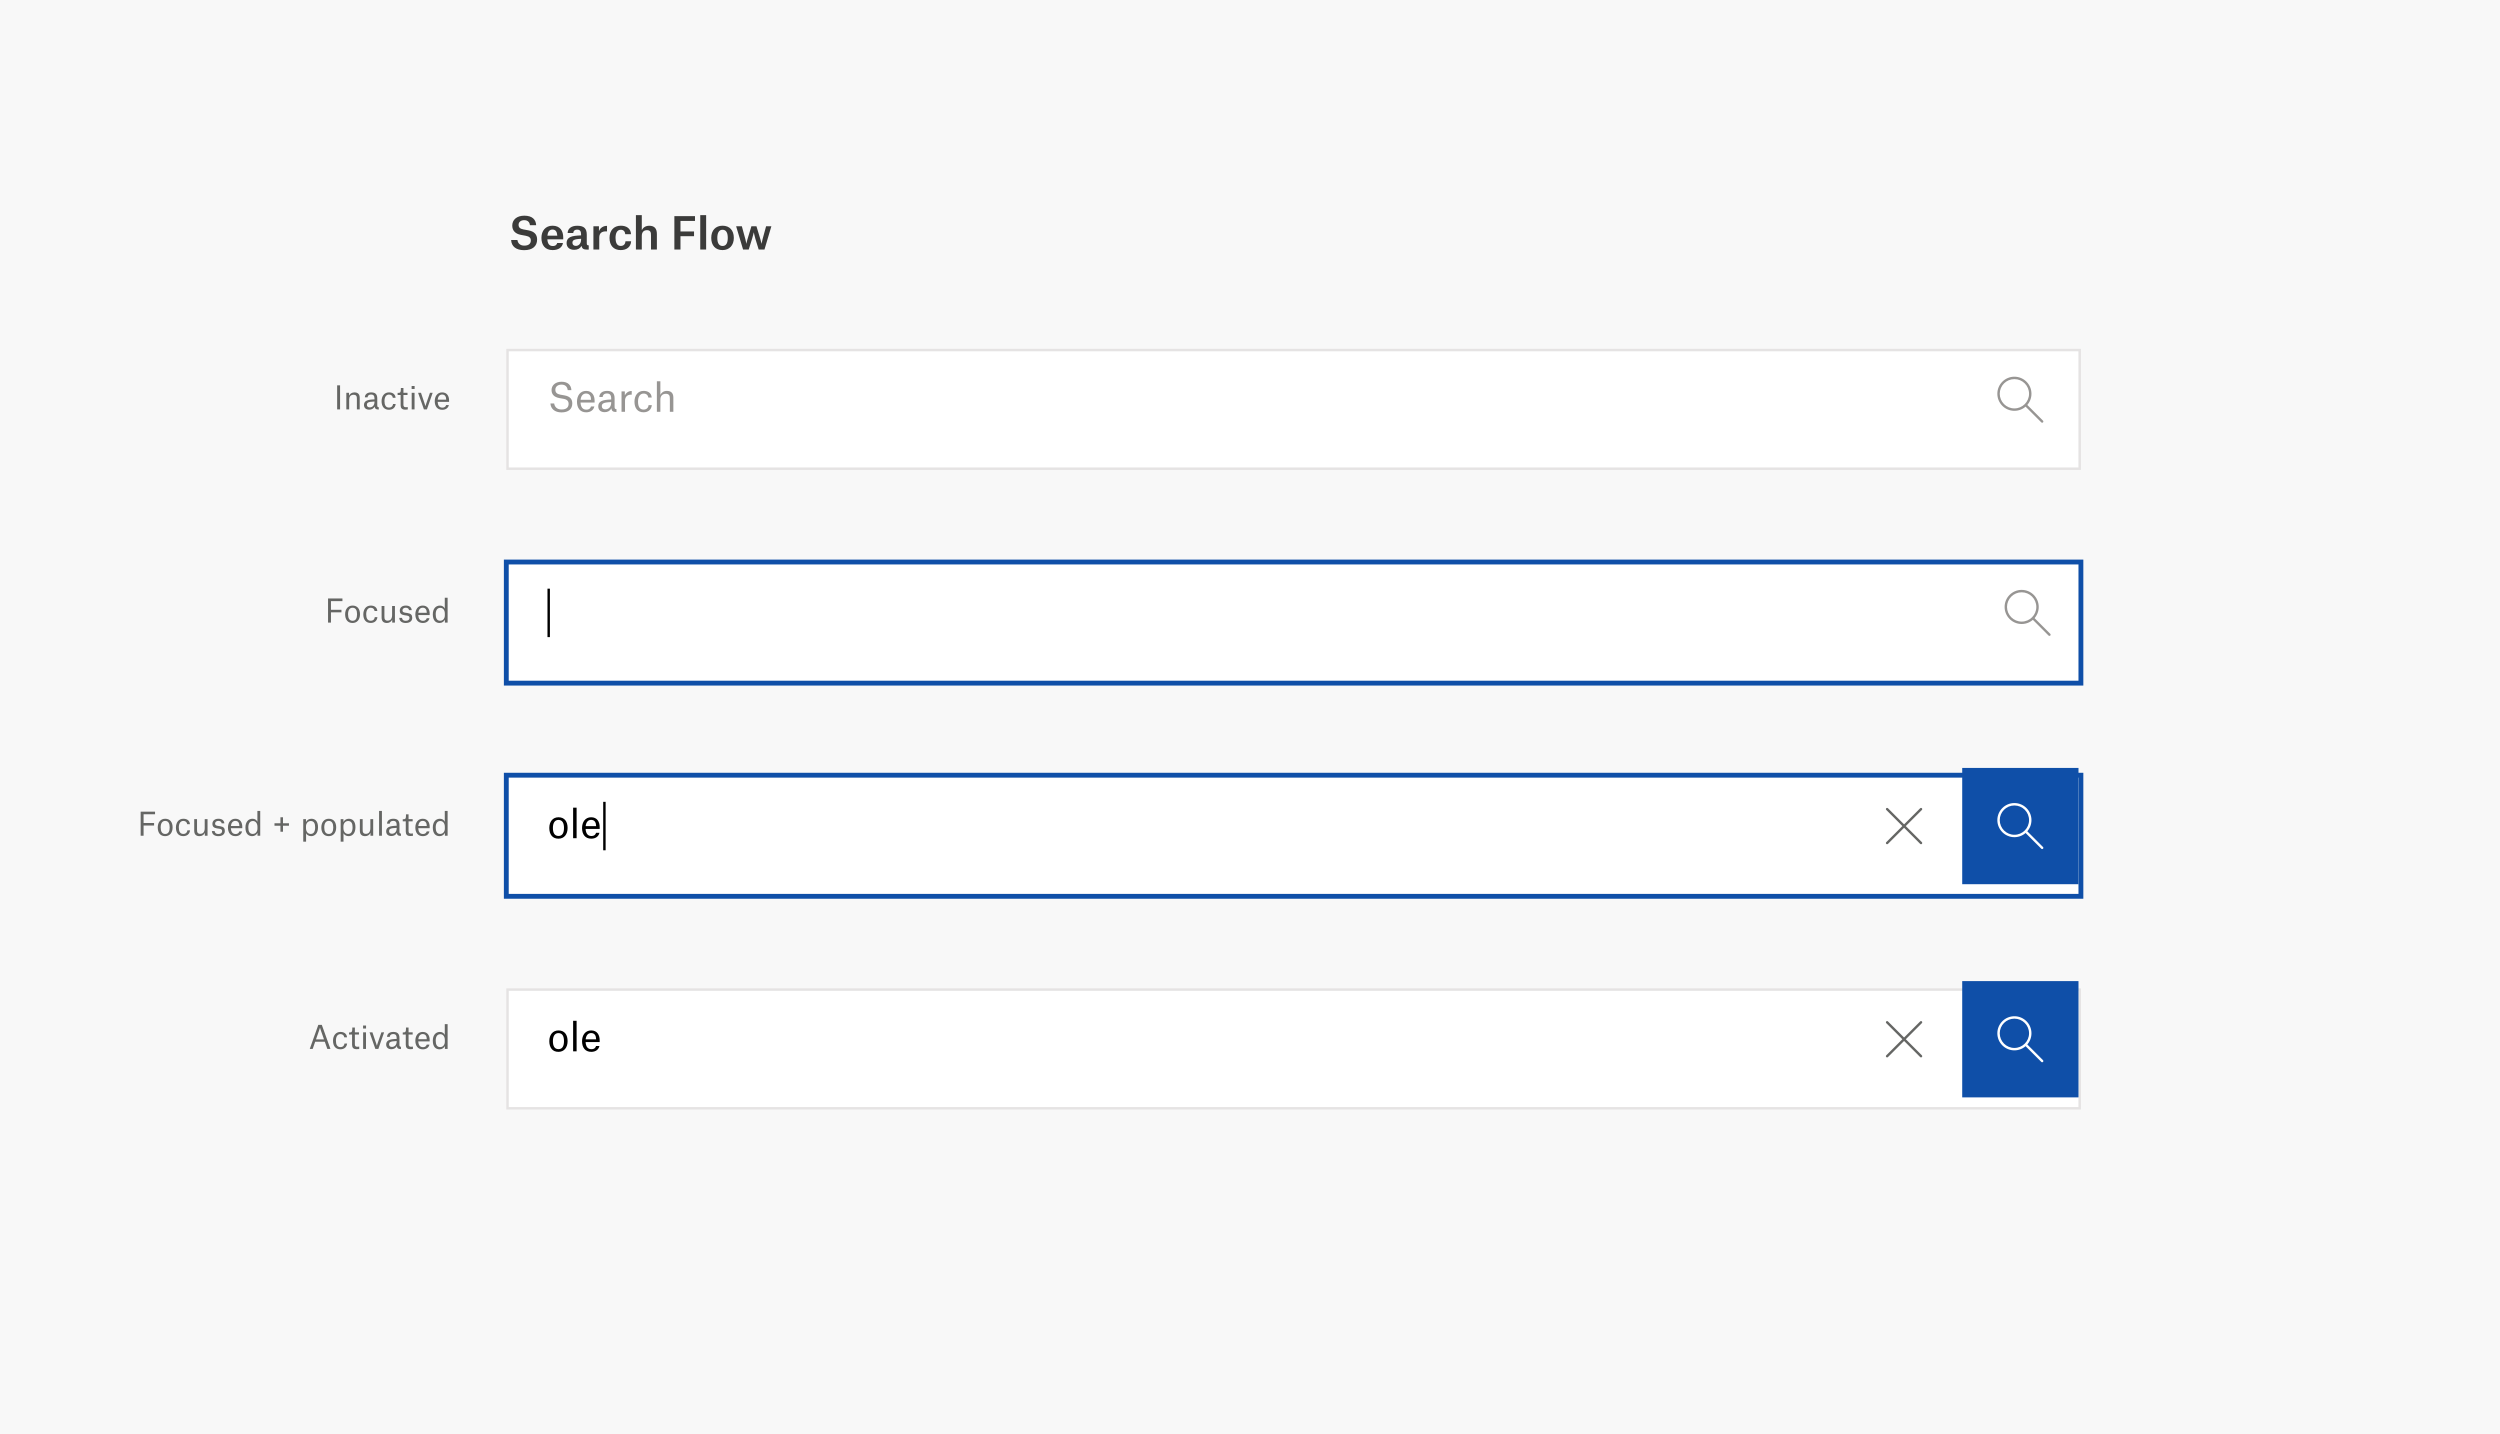 <svg width="1032" height="592" viewBox="0 0 1032 592" fill="none" xmlns="http://www.w3.org/2000/svg">
<g clip-path="url(#clip0)">
<rect width="1032" height="592" fill="#F8F8F8"/>
<path d="M139.173 169H140.382V159.055H139.173V169ZM147.321 169H148.491V164.229C148.491 162.604 147.62 161.98 146.307 161.98C145.215 161.98 144.422 162.604 144.097 163.306H144.071V162.149H142.966V169H144.136V164.892C144.136 163.774 144.721 162.955 145.995 162.955C146.45 162.955 146.84 163.085 147.074 163.41C147.321 163.735 147.321 164.281 147.321 164.775V169ZM152.643 168.168C151.902 168.168 151.447 167.791 151.447 167.089C151.447 166.725 151.564 166.439 151.824 166.244C152.266 165.919 153.111 165.802 154.593 165.737V165.893C154.593 167.583 153.514 168.168 152.643 168.168ZM151.733 164.021C151.772 163.436 152.149 162.851 153.163 162.851C154.125 162.851 154.593 163.332 154.593 164.567V164.866C153.059 164.918 151.993 165.048 151.278 165.425C150.576 165.776 150.251 166.4 150.251 167.154C150.251 168.376 151.057 169.117 152.422 169.117C153.436 169.117 154.255 168.649 154.619 167.843H154.645C154.762 168.662 155.126 169.052 156.218 169.052H156.361V168.103C155.854 168.09 155.737 167.869 155.737 167.323V164.528C155.737 162.695 154.905 161.98 153.202 161.98C151.564 161.98 150.641 162.812 150.615 164.021H151.733ZM163.298 164.216C163.181 162.604 161.946 161.98 160.581 161.98C158.657 161.98 157.513 163.514 157.513 165.607C157.513 167.778 158.579 169.156 160.555 169.156C162.037 169.156 163.168 168.35 163.337 166.764H162.245C162.206 167.284 161.868 168.246 160.568 168.246C159.19 168.246 158.709 167.141 158.709 165.555C158.709 163.956 159.359 162.877 160.594 162.877C161.582 162.877 162.076 163.514 162.154 164.216H163.298ZM165.471 160.16V160.654C165.471 161.967 165.263 162.188 164.34 162.188H164.132V163.046H165.38V167.284C165.38 168.454 165.913 169.104 167.252 169.104C167.85 169.104 168.331 169.026 168.331 169.026V168.038C168.331 168.038 167.928 168.103 167.577 168.103C166.836 168.103 166.537 167.817 166.537 167.089V163.046H168.227V162.149H166.537V160.16H165.471ZM169.918 160.589H171.153V159.328H169.918V160.589ZM169.944 169H171.127V162.149H169.944V169ZM174.993 169H176.228L178.607 162.149H177.489L175.968 166.556C175.773 167.115 175.63 167.635 175.63 167.635H175.604C175.604 167.635 175.461 167.115 175.266 166.556L173.784 162.149H172.588L174.993 169ZM184.183 164.97H180.673C180.816 163.722 181.414 162.864 182.506 162.864C183.702 162.864 184.157 163.748 184.183 164.892V164.97ZM185.288 167.206H184.157C184.04 167.609 183.741 168.272 182.597 168.272C181.31 168.272 180.738 167.31 180.66 165.893H185.379V165.295C185.379 163.566 184.573 161.98 182.519 161.98C180.556 161.98 179.464 163.579 179.464 165.607C179.464 167.648 180.465 169.169 182.558 169.169C184.027 169.169 185.041 168.389 185.288 167.206Z" fill="#656664"/>
<path d="M136.624 252.775H140.953V251.722H136.624V248.134H141.356V247.055H135.415V257H136.624V252.775ZM145.524 257.169C147.448 257.169 148.605 255.713 148.605 253.568C148.605 251.449 147.591 249.98 145.55 249.98C143.639 249.98 142.469 251.449 142.469 253.568C142.469 255.713 143.509 257.169 145.524 257.169ZM145.537 250.877C146.85 250.877 147.396 251.904 147.396 253.568C147.396 255.245 146.837 256.259 145.563 256.259C144.237 256.259 143.678 255.245 143.678 253.568C143.678 251.904 144.289 250.877 145.537 250.877ZM155.757 252.216C155.64 250.604 154.405 249.98 153.04 249.98C151.116 249.98 149.972 251.514 149.972 253.607C149.972 255.778 151.038 257.156 153.014 257.156C154.496 257.156 155.627 256.35 155.796 254.764H154.704C154.665 255.284 154.327 256.246 153.027 256.246C151.649 256.246 151.168 255.141 151.168 253.555C151.168 251.956 151.818 250.877 153.053 250.877C154.041 250.877 154.535 251.514 154.613 252.216H155.757ZM158.684 250.149H157.527V254.92C157.527 256.532 158.411 257.169 159.724 257.169C160.816 257.169 161.57 256.532 161.882 255.83H161.908V257H163.026V250.149H161.856V253.854C161.856 255.362 161.258 256.207 159.984 256.207C159.529 256.207 159.165 256.064 158.931 255.752C158.684 255.427 158.684 254.855 158.684 254.361V250.149ZM169.96 251.865C169.843 250.669 168.998 249.98 167.516 249.98C165.956 249.98 165.033 250.851 165.033 252.06C165.033 253.256 165.683 253.763 166.905 253.958L167.958 254.114C168.894 254.27 169.037 254.569 169.037 255.115C169.037 255.83 168.452 256.272 167.516 256.272C166.307 256.272 166.008 255.596 165.956 255.063H164.812C164.903 256.532 166.073 257.169 167.49 257.169C169.05 257.169 170.168 256.428 170.168 255.05C170.168 253.867 169.648 253.282 168.218 253.061L167.165 252.905C166.476 252.788 166.138 252.528 166.138 251.969C166.138 251.332 166.671 250.864 167.477 250.864C168.283 250.864 168.777 251.254 168.842 251.865H169.96ZM176.172 252.97H172.662C172.805 251.722 173.403 250.864 174.495 250.864C175.691 250.864 176.146 251.748 176.172 252.892V252.97ZM177.277 255.206H176.146C176.029 255.609 175.73 256.272 174.586 256.272C173.299 256.272 172.727 255.31 172.649 253.893H177.368V253.295C177.368 251.566 176.562 249.98 174.508 249.98C172.545 249.98 171.453 251.579 171.453 253.607C171.453 255.648 172.454 257.169 174.547 257.169C176.016 257.169 177.03 256.389 177.277 255.206ZM183.63 254.036C183.63 255.284 182.889 256.246 181.68 256.246C180.315 256.246 179.86 255.115 179.86 253.568C179.86 251.956 180.458 250.916 181.771 250.916C182.863 250.916 183.63 251.852 183.63 253.308V254.036ZM184.774 246.756H183.604V251.189H183.578C183.305 250.552 182.642 249.98 181.615 249.98C179.886 249.98 178.664 251.267 178.664 253.62C178.664 256.259 180.003 257.169 181.459 257.169C182.512 257.169 183.253 256.545 183.617 255.869H183.656V257H184.774V246.756Z" fill="#656664"/>
<path d="M59.272 340.775H63.601V339.722H59.272V336.134H64.004V335.055H58.063V345H59.272V340.775ZM68.172 345.169C70.096 345.169 71.253 343.713 71.253 341.568C71.253 339.449 70.239 337.98 68.198 337.98C66.287 337.98 65.117 339.449 65.117 341.568C65.117 343.713 66.157 345.169 68.172 345.169ZM68.185 338.877C69.498 338.877 70.044 339.904 70.044 341.568C70.044 343.245 69.485 344.259 68.211 344.259C66.885 344.259 66.326 343.245 66.326 341.568C66.326 339.904 66.937 338.877 68.185 338.877ZM78.405 340.216C78.288 338.604 77.053 337.98 75.688 337.98C73.764 337.98 72.62 339.514 72.62 341.607C72.62 343.778 73.686 345.156 75.662 345.156C77.144 345.156 78.275 344.35 78.444 342.764H77.352C77.313 343.284 76.975 344.246 75.675 344.246C74.297 344.246 73.816 343.141 73.816 341.555C73.816 339.956 74.466 338.877 75.701 338.877C76.689 338.877 77.183 339.514 77.261 340.216H78.405ZM81.332 338.149H80.174V342.92C80.174 344.532 81.058 345.169 82.371 345.169C83.463 345.169 84.218 344.532 84.529 343.83H84.555V345H85.674V338.149H84.504V341.854C84.504 343.362 83.906 344.207 82.632 344.207C82.177 344.207 81.812 344.064 81.579 343.752C81.332 343.427 81.332 342.855 81.332 342.361V338.149ZM92.608 339.865C92.491 338.669 91.646 337.98 90.164 337.98C88.604 337.98 87.681 338.851 87.681 340.06C87.681 341.256 88.331 341.763 89.553 341.958L90.606 342.114C91.542 342.27 91.685 342.569 91.685 343.115C91.685 343.83 91.1 344.272 90.164 344.272C88.955 344.272 88.656 343.596 88.604 343.063H87.46C87.551 344.532 88.721 345.169 90.138 345.169C91.698 345.169 92.816 344.428 92.816 343.05C92.816 341.867 92.296 341.282 90.866 341.061L89.813 340.905C89.124 340.788 88.786 340.528 88.786 339.969C88.786 339.332 89.319 338.864 90.125 338.864C90.931 338.864 91.425 339.254 91.49 339.865H92.608ZM98.819 340.97H95.309C95.452 339.722 96.05 338.864 97.142 338.864C98.338 338.864 98.793 339.748 98.819 340.892V340.97ZM99.924 343.206H98.793C98.676 343.609 98.377 344.272 97.233 344.272C95.946 344.272 95.374 343.31 95.296 341.893H100.015V341.295C100.015 339.566 99.209 337.98 97.155 337.98C95.192 337.98 94.1 339.579 94.1 341.607C94.1 343.648 95.101 345.169 97.194 345.169C98.663 345.169 99.677 344.389 99.924 343.206ZM106.277 342.036C106.277 343.284 105.536 344.246 104.327 344.246C102.962 344.246 102.507 343.115 102.507 341.568C102.507 339.956 103.105 338.916 104.418 338.916C105.51 338.916 106.277 339.852 106.277 341.308V342.036ZM107.421 334.756H106.251V339.189H106.225C105.952 338.552 105.289 337.98 104.262 337.98C102.533 337.98 101.311 339.267 101.311 341.62C101.311 344.259 102.65 345.169 104.106 345.169C105.159 345.169 105.9 344.545 106.264 343.869H106.303V345H107.421V334.756ZM116.817 340.853H119.287V339.852H116.817V337.369H115.764V339.852H113.307V340.853H115.764V343.349H116.817V340.853ZM126.311 341.828V341.1C126.311 339.943 127.052 338.916 128.261 338.916C129.665 338.916 130.094 340.021 130.094 341.477C130.094 343.271 129.496 344.246 128.274 344.246C126.974 344.246 126.311 343.18 126.311 341.828ZM125.18 347.444H126.35V343.999H126.376C126.636 344.61 127.442 345.169 128.443 345.169C129.99 345.169 131.277 343.973 131.277 341.477C131.277 338.877 129.977 337.98 128.521 337.98C127.481 337.98 126.74 338.565 126.337 339.293H126.311V338.149H125.18V347.444ZM135.698 345.169C137.622 345.169 138.779 343.713 138.779 341.568C138.779 339.449 137.765 337.98 135.724 337.98C133.813 337.98 132.643 339.449 132.643 341.568C132.643 343.713 133.683 345.169 135.698 345.169ZM135.711 338.877C137.024 338.877 137.57 339.904 137.57 341.568C137.57 343.245 137.011 344.259 135.737 344.259C134.411 344.259 133.852 343.245 133.852 341.568C133.852 339.904 134.463 338.877 135.711 338.877ZM141.761 341.828V341.1C141.761 339.943 142.502 338.916 143.711 338.916C145.115 338.916 145.544 340.021 145.544 341.477C145.544 343.271 144.946 344.246 143.724 344.246C142.424 344.246 141.761 343.18 141.761 341.828ZM140.63 347.444H141.8V343.999H141.826C142.086 344.61 142.892 345.169 143.893 345.169C145.44 345.169 146.727 343.973 146.727 341.477C146.727 338.877 145.427 337.98 143.971 337.98C142.931 337.98 142.19 338.565 141.787 339.293H141.761V338.149H140.63V347.444ZM149.708 338.149H148.551V342.92C148.551 344.532 149.435 345.169 150.748 345.169C151.84 345.169 152.594 344.532 152.906 343.83H152.932V345H154.05V338.149H152.88V341.854C152.88 343.362 152.282 344.207 151.008 344.207C150.553 344.207 150.189 344.064 149.955 343.752C149.708 343.427 149.708 342.855 149.708 342.361V338.149ZM156.487 345H157.657V334.756H156.487V345ZM161.797 344.168C161.056 344.168 160.601 343.791 160.601 343.089C160.601 342.725 160.718 342.439 160.978 342.244C161.42 341.919 162.265 341.802 163.747 341.737V341.893C163.747 343.583 162.668 344.168 161.797 344.168ZM160.887 340.021C160.926 339.436 161.303 338.851 162.317 338.851C163.279 338.851 163.747 339.332 163.747 340.567V340.866C162.213 340.918 161.147 341.048 160.432 341.425C159.73 341.776 159.405 342.4 159.405 343.154C159.405 344.376 160.211 345.117 161.576 345.117C162.59 345.117 163.409 344.649 163.773 343.843H163.799C163.916 344.662 164.28 345.052 165.372 345.052H165.515V344.103C165.008 344.09 164.891 343.869 164.891 343.323V340.528C164.891 338.695 164.059 337.98 162.356 337.98C160.718 337.98 159.795 338.812 159.769 340.021H160.887ZM167.591 336.16V336.654C167.591 337.967 167.383 338.188 166.46 338.188H166.252V339.046H167.5V343.284C167.5 344.454 168.033 345.104 169.372 345.104C169.97 345.104 170.451 345.026 170.451 345.026V344.038C170.451 344.038 170.048 344.103 169.697 344.103C168.956 344.103 168.657 343.817 168.657 343.089V339.046H170.347V338.149H168.657V336.16H167.591ZM176.172 340.97H172.662C172.805 339.722 173.403 338.864 174.495 338.864C175.691 338.864 176.146 339.748 176.172 340.892V340.97ZM177.277 343.206H176.146C176.029 343.609 175.73 344.272 174.586 344.272C173.299 344.272 172.727 343.31 172.649 341.893H177.368V341.295C177.368 339.566 176.562 337.98 174.508 337.98C172.545 337.98 171.453 339.579 171.453 341.607C171.453 343.648 172.454 345.169 174.547 345.169C176.016 345.169 177.03 344.389 177.277 343.206ZM183.63 342.036C183.63 343.284 182.889 344.246 181.68 344.246C180.315 344.246 179.86 343.115 179.86 341.568C179.86 339.956 180.458 338.916 181.771 338.916C182.863 338.916 183.63 339.852 183.63 341.308V342.036ZM184.774 334.756H183.604V339.189H183.578C183.305 338.552 182.642 337.98 181.615 337.98C179.886 337.98 178.664 339.267 178.664 341.62C178.664 344.259 180.003 345.169 181.459 345.169C182.512 345.169 183.253 344.545 183.617 343.869H183.656V345H184.774V334.756Z" fill="#656664"/>
<path d="M132.08 424.264H132.106C132.106 424.264 132.288 424.901 132.496 425.499L133.744 429.061H130.442L131.677 425.499C131.872 424.94 132.054 424.329 132.08 424.264ZM135.122 433H136.409L132.834 423.055H131.404L127.868 433H129.077L130.104 430.036H134.082L135.122 433ZM143.252 428.216C143.135 426.604 141.9 425.98 140.535 425.98C138.611 425.98 137.467 427.514 137.467 429.607C137.467 431.778 138.533 433.156 140.509 433.156C141.991 433.156 143.122 432.35 143.291 430.764H142.199C142.16 431.284 141.822 432.246 140.522 432.246C139.144 432.246 138.663 431.141 138.663 429.555C138.663 427.956 139.313 426.877 140.548 426.877C141.536 426.877 142.03 427.514 142.108 428.216H143.252ZM145.425 424.16V424.654C145.425 425.967 145.217 426.188 144.294 426.188H144.086V427.046H145.334V431.284C145.334 432.454 145.867 433.104 147.206 433.104C147.804 433.104 148.285 433.026 148.285 433.026V432.038C148.285 432.038 147.882 432.103 147.531 432.103C146.79 432.103 146.491 431.817 146.491 431.089V427.046H148.181V426.149H146.491V424.16H145.425ZM149.872 424.589H151.107V423.328H149.872V424.589ZM149.898 433H151.081V426.149H149.898V433ZM154.947 433H156.182L158.561 426.149H157.443L155.922 430.556C155.727 431.115 155.584 431.635 155.584 431.635H155.558C155.558 431.635 155.415 431.115 155.22 430.556L153.738 426.149H152.542L154.947 433ZM161.797 432.168C161.056 432.168 160.601 431.791 160.601 431.089C160.601 430.725 160.718 430.439 160.978 430.244C161.42 429.919 162.265 429.802 163.747 429.737V429.893C163.747 431.583 162.668 432.168 161.797 432.168ZM160.887 428.021C160.926 427.436 161.303 426.851 162.317 426.851C163.279 426.851 163.747 427.332 163.747 428.567V428.866C162.213 428.918 161.147 429.048 160.432 429.425C159.73 429.776 159.405 430.4 159.405 431.154C159.405 432.376 160.211 433.117 161.576 433.117C162.59 433.117 163.409 432.649 163.773 431.843H163.799C163.916 432.662 164.28 433.052 165.372 433.052H165.515V432.103C165.008 432.09 164.891 431.869 164.891 431.323V428.528C164.891 426.695 164.059 425.98 162.356 425.98C160.718 425.98 159.795 426.812 159.769 428.021H160.887ZM167.591 424.16V424.654C167.591 425.967 167.383 426.188 166.46 426.188H166.252V427.046H167.5V431.284C167.5 432.454 168.033 433.104 169.372 433.104C169.97 433.104 170.451 433.026 170.451 433.026V432.038C170.451 432.038 170.048 432.103 169.697 432.103C168.956 432.103 168.657 431.817 168.657 431.089V427.046H170.347V426.149H168.657V424.16H167.591ZM176.172 428.97H172.662C172.805 427.722 173.403 426.864 174.495 426.864C175.691 426.864 176.146 427.748 176.172 428.892V428.97ZM177.277 431.206H176.146C176.029 431.609 175.73 432.272 174.586 432.272C173.299 432.272 172.727 431.31 172.649 429.893H177.368V429.295C177.368 427.566 176.562 425.98 174.508 425.98C172.545 425.98 171.453 427.579 171.453 429.607C171.453 431.648 172.454 433.169 174.547 433.169C176.016 433.169 177.03 432.389 177.277 431.206ZM183.63 430.036C183.63 431.284 182.889 432.246 181.68 432.246C180.315 432.246 179.86 431.115 179.86 429.568C179.86 427.956 180.458 426.916 181.771 426.916C182.863 426.916 183.63 427.852 183.63 429.308V430.036ZM184.774 422.756H183.604V427.189H183.578C183.305 426.552 182.642 425.98 181.615 425.98C179.886 425.98 178.664 427.267 178.664 429.62C178.664 432.259 180.003 433.169 181.459 433.169C182.512 433.169 183.253 432.545 183.617 431.869H183.656V433H184.774V422.756Z" fill="#656664"/>
<path d="M221.322 92.956C221.214 90.652 219.738 89.032 216.426 89.032C213.294 89.032 211.458 90.76 211.458 93.118C211.458 95.17 212.7 96.52 215.022 96.952L217.038 97.33C218.568 97.618 219.126 98.23 219.126 99.274C219.126 100.444 218.37 101.398 216.426 101.398C214.662 101.398 213.762 100.372 213.6 99.076H210.99C211.134 101.74 213.042 103.27 216.372 103.27C219.81 103.27 221.718 101.65 221.718 98.86C221.718 96.844 220.62 95.548 218.1 95.08L216.048 94.702C214.626 94.432 214.068 93.838 214.068 92.794C214.068 91.714 214.932 90.886 216.408 90.886C217.992 90.886 218.658 91.876 218.766 92.956H221.322ZM230.034 97.276H225.966C226.128 95.71 226.812 94.756 228.054 94.756C229.386 94.756 229.944 95.728 230.034 97.168V97.276ZM232.392 100.3H230.016C229.854 100.876 229.476 101.56 228.18 101.56C226.758 101.56 226.056 100.606 225.948 98.788H232.5V98.014C232.5 95.332 231.222 93.172 228.072 93.172C225.174 93.172 223.5 95.296 223.5 98.212C223.5 101.218 225.066 103.234 228.09 103.234C230.556 103.234 232.086 102.136 232.392 100.3ZM237.702 101.506C236.82 101.506 236.298 101.002 236.298 100.21C236.298 99.76 236.442 99.4 236.784 99.166C237.288 98.806 238.188 98.662 239.88 98.572V98.842C239.88 100.714 238.764 101.506 237.702 101.506ZM236.64 96.178C236.676 95.422 237.144 94.792 238.26 94.792C239.358 94.792 239.862 95.386 239.862 96.682V97.168C237.792 97.258 236.334 97.384 235.326 97.906C234.354 98.41 233.886 99.22 233.886 100.318C233.886 102.082 235.092 103.126 237.054 103.126C238.44 103.126 239.448 102.568 240.006 101.578H240.06C240.312 102.676 240.924 103.036 242.346 103.036H243.03V101.29C242.4 101.29 242.22 101.056 242.22 100.444V96.916C242.22 94.36 241.122 93.19 238.278 93.19C235.848 93.19 234.39 94.342 234.318 96.178H236.64ZM244.96 103H247.372V98.086C247.372 96.232 248.416 95.512 250.126 95.512H250.576V93.244H250.414C249.082 93.244 247.786 94.054 247.282 95.35H247.246V93.406H244.96V103ZM260.481 96.664C260.373 94.288 258.609 93.172 256.269 93.172C253.371 93.172 251.607 95.17 251.607 98.212C251.607 101.326 253.263 103.234 256.233 103.234C258.609 103.234 260.391 102.01 260.535 99.598H258.195C258.159 100.444 257.691 101.524 256.251 101.524C254.523 101.524 254.091 99.904 254.091 98.176C254.091 96.34 254.703 94.846 256.269 94.846C257.457 94.846 258.015 95.656 258.105 96.664H260.481ZM268.731 103H271.161V96.61C271.161 94.288 270.117 93.19 267.975 93.19C266.391 93.19 265.383 94.072 264.969 94.954H264.933V88.816H262.503V103H264.933V97.384C264.933 95.926 265.653 95.008 267.093 95.008C267.669 95.008 268.137 95.188 268.425 95.584C268.713 95.98 268.731 96.592 268.731 97.276V103ZM280.9 97.492H286.498V95.548H280.9V91.21H286.894V89.23H278.38V103H280.9V97.492ZM289.064 103H291.494V88.816H289.064V103ZM298.263 103.234C301.071 103.234 302.925 101.29 302.925 98.194C302.925 95.098 301.179 93.172 298.281 93.172C295.383 93.172 293.601 95.116 293.601 98.194C293.601 101.29 295.293 103.234 298.263 103.234ZM298.263 94.846C299.829 94.846 300.423 96.196 300.423 98.194C300.423 100.174 299.847 101.542 298.281 101.542C296.733 101.542 296.103 100.228 296.103 98.194C296.103 96.232 296.733 94.846 298.263 94.846ZM306.738 103H309.078L310.464 98.554C310.788 97.492 311.148 95.944 311.148 95.944H311.184C311.184 95.944 311.49 97.474 311.814 98.554L313.182 103H315.576L318.42 93.406H316.242L314.766 98.824C314.568 99.652 314.388 100.552 314.388 100.552H314.334C314.334 100.552 314.154 99.652 313.902 98.824L312.264 93.406H310.176L308.538 98.824C308.286 99.652 308.106 100.552 308.106 100.552H308.052C308.052 100.552 307.926 99.652 307.71 98.824L306.234 93.406H303.876L306.738 103Z" fill="#3B3B3A"/>
<g filter="url(#filter0_d)">
<rect x="210" y="141" width="648" height="48" fill="white"/>
<rect x="209.5" y="140.5" width="649" height="49" stroke="#E5E3E3"/>
</g>
<path fill-rule="evenodd" clip-rule="evenodd" d="M831.545 156.5C828.207 156.5 825.5 159.207 825.5 162.545C825.5 165.884 828.207 168.591 831.545 168.591C834.884 168.591 837.591 165.884 837.591 162.545C837.591 159.207 834.884 156.5 831.545 156.5ZM824.5 162.545C824.5 158.654 827.654 155.5 831.545 155.5C835.437 155.5 838.591 158.654 838.591 162.545C838.591 166.437 835.437 169.591 831.545 169.591C827.654 169.591 824.5 166.437 824.5 162.545Z" fill="#979593"/>
<path fill-rule="evenodd" clip-rule="evenodd" d="M836.101 167.101C836.296 166.906 836.613 166.906 836.808 167.101L843.354 173.646C843.549 173.842 843.549 174.158 843.354 174.353C843.158 174.549 842.842 174.549 842.647 174.353L836.101 167.808C835.906 167.613 835.906 167.296 836.101 167.101Z" fill="#979593"/>
<path d="M235.872 161.04C235.76 158.96 234.416 157.584 231.824 157.584C229.312 157.584 227.68 159.024 227.68 161.008C227.68 162.608 228.528 163.888 230.928 164.336L232.64 164.64C234.144 164.896 234.72 165.632 234.72 166.688C234.72 167.984 234 169.04 231.824 169.04C229.856 169.04 228.944 167.872 228.768 166.56H227.216C227.344 168.72 228.96 170.24 231.792 170.24C234.72 170.24 236.24 168.8 236.24 166.56C236.24 164.816 235.408 163.648 233.024 163.216L231.296 162.912C229.856 162.64 229.248 162 229.248 160.88C229.248 159.712 230.144 158.768 231.808 158.768C233.52 158.768 234.208 159.84 234.352 161.04H235.872ZM243.982 165.04H239.662C239.838 163.504 240.574 162.448 241.918 162.448C243.39 162.448 243.95 163.536 243.982 164.944V165.04ZM245.342 167.792H243.95C243.806 168.288 243.438 169.104 242.03 169.104C240.446 169.104 239.742 167.92 239.646 166.176H245.454V165.44C245.454 163.312 244.462 161.36 241.934 161.36C239.518 161.36 238.174 163.328 238.174 165.824C238.174 168.336 239.406 170.208 241.982 170.208C243.79 170.208 245.038 169.248 245.342 167.792ZM249.899 168.976C248.987 168.976 248.427 168.512 248.427 167.648C248.427 167.2 248.571 166.848 248.891 166.608C249.435 166.208 250.475 166.064 252.299 165.984V166.176C252.299 168.256 250.971 168.976 249.899 168.976ZM248.779 163.872C248.827 163.152 249.291 162.432 250.539 162.432C251.723 162.432 252.299 163.024 252.299 164.544V164.912C250.411 164.976 249.099 165.136 248.219 165.6C247.355 166.032 246.955 166.8 246.955 167.728C246.955 169.232 247.947 170.144 249.627 170.144C250.875 170.144 251.883 169.568 252.331 168.576H252.363C252.507 169.584 252.955 170.064 254.299 170.064H254.475V168.896C253.851 168.88 253.707 168.608 253.707 167.936V164.496C253.707 162.24 252.683 161.36 250.587 161.36C248.571 161.36 247.435 162.384 247.403 163.872H248.779ZM256.567 170H258.007V165.408C258.007 163.776 258.999 162.912 260.503 162.912H260.775V161.408H260.631C259.399 161.408 258.343 162.272 257.959 163.152H257.927V161.568H256.567V170ZM269.028 164.112C268.884 162.128 267.364 161.36 265.684 161.36C263.316 161.36 261.908 163.248 261.908 165.824C261.908 168.496 263.22 170.192 265.652 170.192C267.476 170.192 268.868 169.2 269.076 167.248H267.732C267.684 167.888 267.268 169.072 265.668 169.072C263.972 169.072 263.38 167.712 263.38 165.76C263.38 163.792 264.18 162.464 265.7 162.464C266.916 162.464 267.524 163.248 267.62 164.112H269.028ZM276.52 170H277.96V164.128C277.96 162.128 276.888 161.36 275.272 161.36C273.896 161.36 273 162.144 272.632 162.96H272.6V157.392H271.16V170H272.6V164.944C272.6 163.568 273.32 162.56 274.888 162.56C275.448 162.56 275.928 162.72 276.216 163.12C276.52 163.52 276.52 164.176 276.52 164.784V170Z" fill="#979593"/>
<g filter="url(#filter1_d)">
<rect x="210" y="229" width="648" height="48" fill="white"/>
<rect x="209" y="228" width="650" height="50" stroke="#0F4FA8" stroke-width="2"/>
</g>
<path fill-rule="evenodd" clip-rule="evenodd" d="M834.545 244.5C831.207 244.5 828.5 247.207 828.5 250.545C828.5 253.884 831.207 256.591 834.545 256.591C837.884 256.591 840.591 253.884 840.591 250.545C840.591 247.207 837.884 244.5 834.545 244.5ZM827.5 250.545C827.5 246.654 830.654 243.5 834.545 243.5C838.437 243.5 841.591 246.654 841.591 250.545C841.591 254.437 838.437 257.591 834.545 257.591C830.654 257.591 827.5 254.437 827.5 250.545Z" fill="#979593"/>
<path fill-rule="evenodd" clip-rule="evenodd" d="M839.101 255.101C839.296 254.906 839.613 254.906 839.808 255.101L846.354 261.646C846.549 261.842 846.549 262.158 846.354 262.353C846.158 262.549 845.842 262.549 845.647 262.353L839.101 255.808C838.906 255.613 838.906 255.296 839.101 255.101Z" fill="#979593"/>
<rect x="226" y="243" width="1" height="20" fill="black"/>
<g filter="url(#filter2_d)">
<rect x="210" y="317" width="648" height="48" fill="white"/>
<rect x="209" y="316" width="650" height="50" stroke="#0F4FA8" stroke-width="2"/>
</g>
<rect x="810" y="317" width="48" height="48" fill="#0F4FA8"/>
<path fill-rule="evenodd" clip-rule="evenodd" d="M831.545 332.5C828.207 332.5 825.5 335.207 825.5 338.545C825.5 341.884 828.207 344.591 831.545 344.591C834.884 344.591 837.591 341.884 837.591 338.545C837.591 335.207 834.884 332.5 831.545 332.5ZM824.5 338.545C824.5 334.654 827.654 331.5 831.545 331.5C835.437 331.5 838.591 334.654 838.591 338.545C838.591 342.437 835.437 345.591 831.545 345.591C827.654 345.591 824.5 342.437 824.5 338.545Z" fill="white"/>
<path fill-rule="evenodd" clip-rule="evenodd" d="M836.101 343.101C836.296 342.906 836.613 342.906 836.808 343.101L843.354 349.646C843.549 349.842 843.549 350.158 843.354 350.353C843.158 350.549 842.842 350.549 842.647 350.353L836.101 343.808C835.906 343.613 835.906 343.296 836.101 343.101Z" fill="white"/>
<rect x="249" y="331" width="1" height="20" fill="black"/>
<path d="M230.512 346.208C232.88 346.208 234.304 344.416 234.304 341.776C234.304 339.168 233.056 337.36 230.544 337.36C228.192 337.36 226.752 339.168 226.752 341.776C226.752 344.416 228.032 346.208 230.512 346.208ZM230.528 338.464C232.144 338.464 232.816 339.728 232.816 341.776C232.816 343.84 232.128 345.088 230.56 345.088C228.928 345.088 228.24 343.84 228.24 341.776C228.24 339.728 228.992 338.464 230.528 338.464ZM236.582 346H238.022V333.392H236.582V346ZM246.076 341.04H241.756C241.932 339.504 242.668 338.448 244.012 338.448C245.484 338.448 246.044 339.536 246.076 340.944V341.04ZM247.436 343.792H246.044C245.9 344.288 245.532 345.104 244.124 345.104C242.54 345.104 241.836 343.92 241.74 342.176H247.548V341.44C247.548 339.312 246.556 337.36 244.028 337.36C241.612 337.36 240.268 339.328 240.268 341.824C240.268 344.336 241.5 346.208 244.076 346.208C245.884 346.208 247.132 345.248 247.436 343.792Z" fill="black"/>
<path fill-rule="evenodd" clip-rule="evenodd" d="M793.354 333.646C793.549 333.842 793.549 334.158 793.354 334.354L779.354 348.354C779.158 348.549 778.842 348.549 778.646 348.354C778.451 348.158 778.451 347.842 778.646 347.646L792.646 333.646C792.842 333.451 793.158 333.451 793.354 333.646Z" fill="#656664"/>
<path fill-rule="evenodd" clip-rule="evenodd" d="M778.646 333.646C778.842 333.451 779.158 333.451 779.354 333.646L793.354 347.646C793.549 347.842 793.549 348.158 793.354 348.354C793.158 348.549 792.842 348.549 792.646 348.354L778.646 334.354C778.451 334.158 778.451 333.842 778.646 333.646Z" fill="#656664"/>
<g filter="url(#filter3_d)">
<rect x="210" y="405" width="648" height="48" fill="white"/>
<rect x="209.5" y="404.5" width="649" height="49" stroke="#E5E3E3"/>
</g>
<path d="M230.512 434.208C232.88 434.208 234.304 432.416 234.304 429.776C234.304 427.168 233.056 425.36 230.544 425.36C228.192 425.36 226.752 427.168 226.752 429.776C226.752 432.416 228.032 434.208 230.512 434.208ZM230.528 426.464C232.144 426.464 232.816 427.728 232.816 429.776C232.816 431.84 232.128 433.088 230.56 433.088C228.928 433.088 228.24 431.84 228.24 429.776C228.24 427.728 228.992 426.464 230.528 426.464ZM236.582 434H238.022V421.392H236.582V434ZM246.076 429.04H241.756C241.932 427.504 242.668 426.448 244.012 426.448C245.484 426.448 246.044 427.536 246.076 428.944V429.04ZM247.436 431.792H246.044C245.9 432.288 245.532 433.104 244.124 433.104C242.54 433.104 241.836 431.92 241.74 430.176H247.548V429.44C247.548 427.312 246.556 425.36 244.028 425.36C241.612 425.36 240.268 427.328 240.268 429.824C240.268 432.336 241.5 434.208 244.076 434.208C245.884 434.208 247.132 433.248 247.436 431.792Z" fill="black"/>
<rect x="810" y="405" width="48" height="48" fill="#0F4FA8"/>
<path fill-rule="evenodd" clip-rule="evenodd" d="M831.545 420.5C828.207 420.5 825.5 423.207 825.5 426.545C825.5 429.884 828.207 432.591 831.545 432.591C834.884 432.591 837.591 429.884 837.591 426.545C837.591 423.207 834.884 420.5 831.545 420.5ZM824.5 426.545C824.5 422.654 827.654 419.5 831.545 419.5C835.437 419.5 838.591 422.654 838.591 426.545C838.591 430.437 835.437 433.591 831.545 433.591C827.654 433.591 824.5 430.437 824.5 426.545Z" fill="white"/>
<path fill-rule="evenodd" clip-rule="evenodd" d="M836.101 431.101C836.296 430.906 836.613 430.906 836.808 431.101L843.354 437.646C843.549 437.842 843.549 438.158 843.354 438.353C843.158 438.549 842.842 438.549 842.647 438.353L836.101 431.808C835.906 431.613 835.906 431.296 836.101 431.101Z" fill="white"/>
<path fill-rule="evenodd" clip-rule="evenodd" d="M793.354 421.646C793.549 421.842 793.549 422.158 793.354 422.354L779.354 436.354C779.158 436.549 778.842 436.549 778.646 436.354C778.451 436.158 778.451 435.842 778.646 435.646L792.646 421.646C792.842 421.451 793.158 421.451 793.354 421.646Z" fill="#656664"/>
<path fill-rule="evenodd" clip-rule="evenodd" d="M778.646 421.646C778.842 421.451 779.158 421.451 779.354 421.646L793.354 435.646C793.549 435.842 793.549 436.158 793.354 436.354C793.158 436.549 792.842 436.549 792.646 436.354L778.646 422.354C778.451 422.158 778.451 421.842 778.646 421.646Z" fill="#656664"/>
</g>
<defs>
<filter id="filter0_d" x="201" y="136" width="666" height="66" filterUnits="userSpaceOnUse" color-interpolation-filters="sRGB">
<feFlood flood-opacity="0" result="BackgroundImageFix"/>
<feColorMatrix in="SourceAlpha" type="matrix" values="0 0 0 0 0 0 0 0 0 0 0 0 0 0 0 0 0 0 127 0"/>
<feOffset dy="4"/>
<feGaussianBlur stdDeviation="4"/>
<feColorMatrix type="matrix" values="0 0 0 0 0 0 0 0 0 0 0 0 0 0 0 0 0 0 0.1 0"/>
<feBlend mode="normal" in2="BackgroundImageFix" result="effect1_dropShadow"/>
<feBlend mode="normal" in="SourceGraphic" in2="effect1_dropShadow" result="shape"/>
</filter>
<filter id="filter1_d" x="200" y="223" width="668" height="68" filterUnits="userSpaceOnUse" color-interpolation-filters="sRGB">
<feFlood flood-opacity="0" result="BackgroundImageFix"/>
<feColorMatrix in="SourceAlpha" type="matrix" values="0 0 0 0 0 0 0 0 0 0 0 0 0 0 0 0 0 0 127 0"/>
<feOffset dy="4"/>
<feGaussianBlur stdDeviation="4"/>
<feColorMatrix type="matrix" values="0 0 0 0 0 0 0 0 0 0 0 0 0 0 0 0 0 0 0.1 0"/>
<feBlend mode="normal" in2="BackgroundImageFix" result="effect1_dropShadow"/>
<feBlend mode="normal" in="SourceGraphic" in2="effect1_dropShadow" result="shape"/>
</filter>
<filter id="filter2_d" x="200" y="311" width="668" height="68" filterUnits="userSpaceOnUse" color-interpolation-filters="sRGB">
<feFlood flood-opacity="0" result="BackgroundImageFix"/>
<feColorMatrix in="SourceAlpha" type="matrix" values="0 0 0 0 0 0 0 0 0 0 0 0 0 0 0 0 0 0 127 0"/>
<feOffset dy="4"/>
<feGaussianBlur stdDeviation="4"/>
<feColorMatrix type="matrix" values="0 0 0 0 0 0 0 0 0 0 0 0 0 0 0 0 0 0 0.1 0"/>
<feBlend mode="normal" in2="BackgroundImageFix" result="effect1_dropShadow"/>
<feBlend mode="normal" in="SourceGraphic" in2="effect1_dropShadow" result="shape"/>
</filter>
<filter id="filter3_d" x="201" y="400" width="666" height="66" filterUnits="userSpaceOnUse" color-interpolation-filters="sRGB">
<feFlood flood-opacity="0" result="BackgroundImageFix"/>
<feColorMatrix in="SourceAlpha" type="matrix" values="0 0 0 0 0 0 0 0 0 0 0 0 0 0 0 0 0 0 127 0"/>
<feOffset dy="4"/>
<feGaussianBlur stdDeviation="4"/>
<feColorMatrix type="matrix" values="0 0 0 0 0 0 0 0 0 0 0 0 0 0 0 0 0 0 0.1 0"/>
<feBlend mode="normal" in2="BackgroundImageFix" result="effect1_dropShadow"/>
<feBlend mode="normal" in="SourceGraphic" in2="effect1_dropShadow" result="shape"/>
</filter>
<clipPath id="clip0">
<rect width="1032" height="592" fill="white"/>
</clipPath>
</defs>
</svg>
